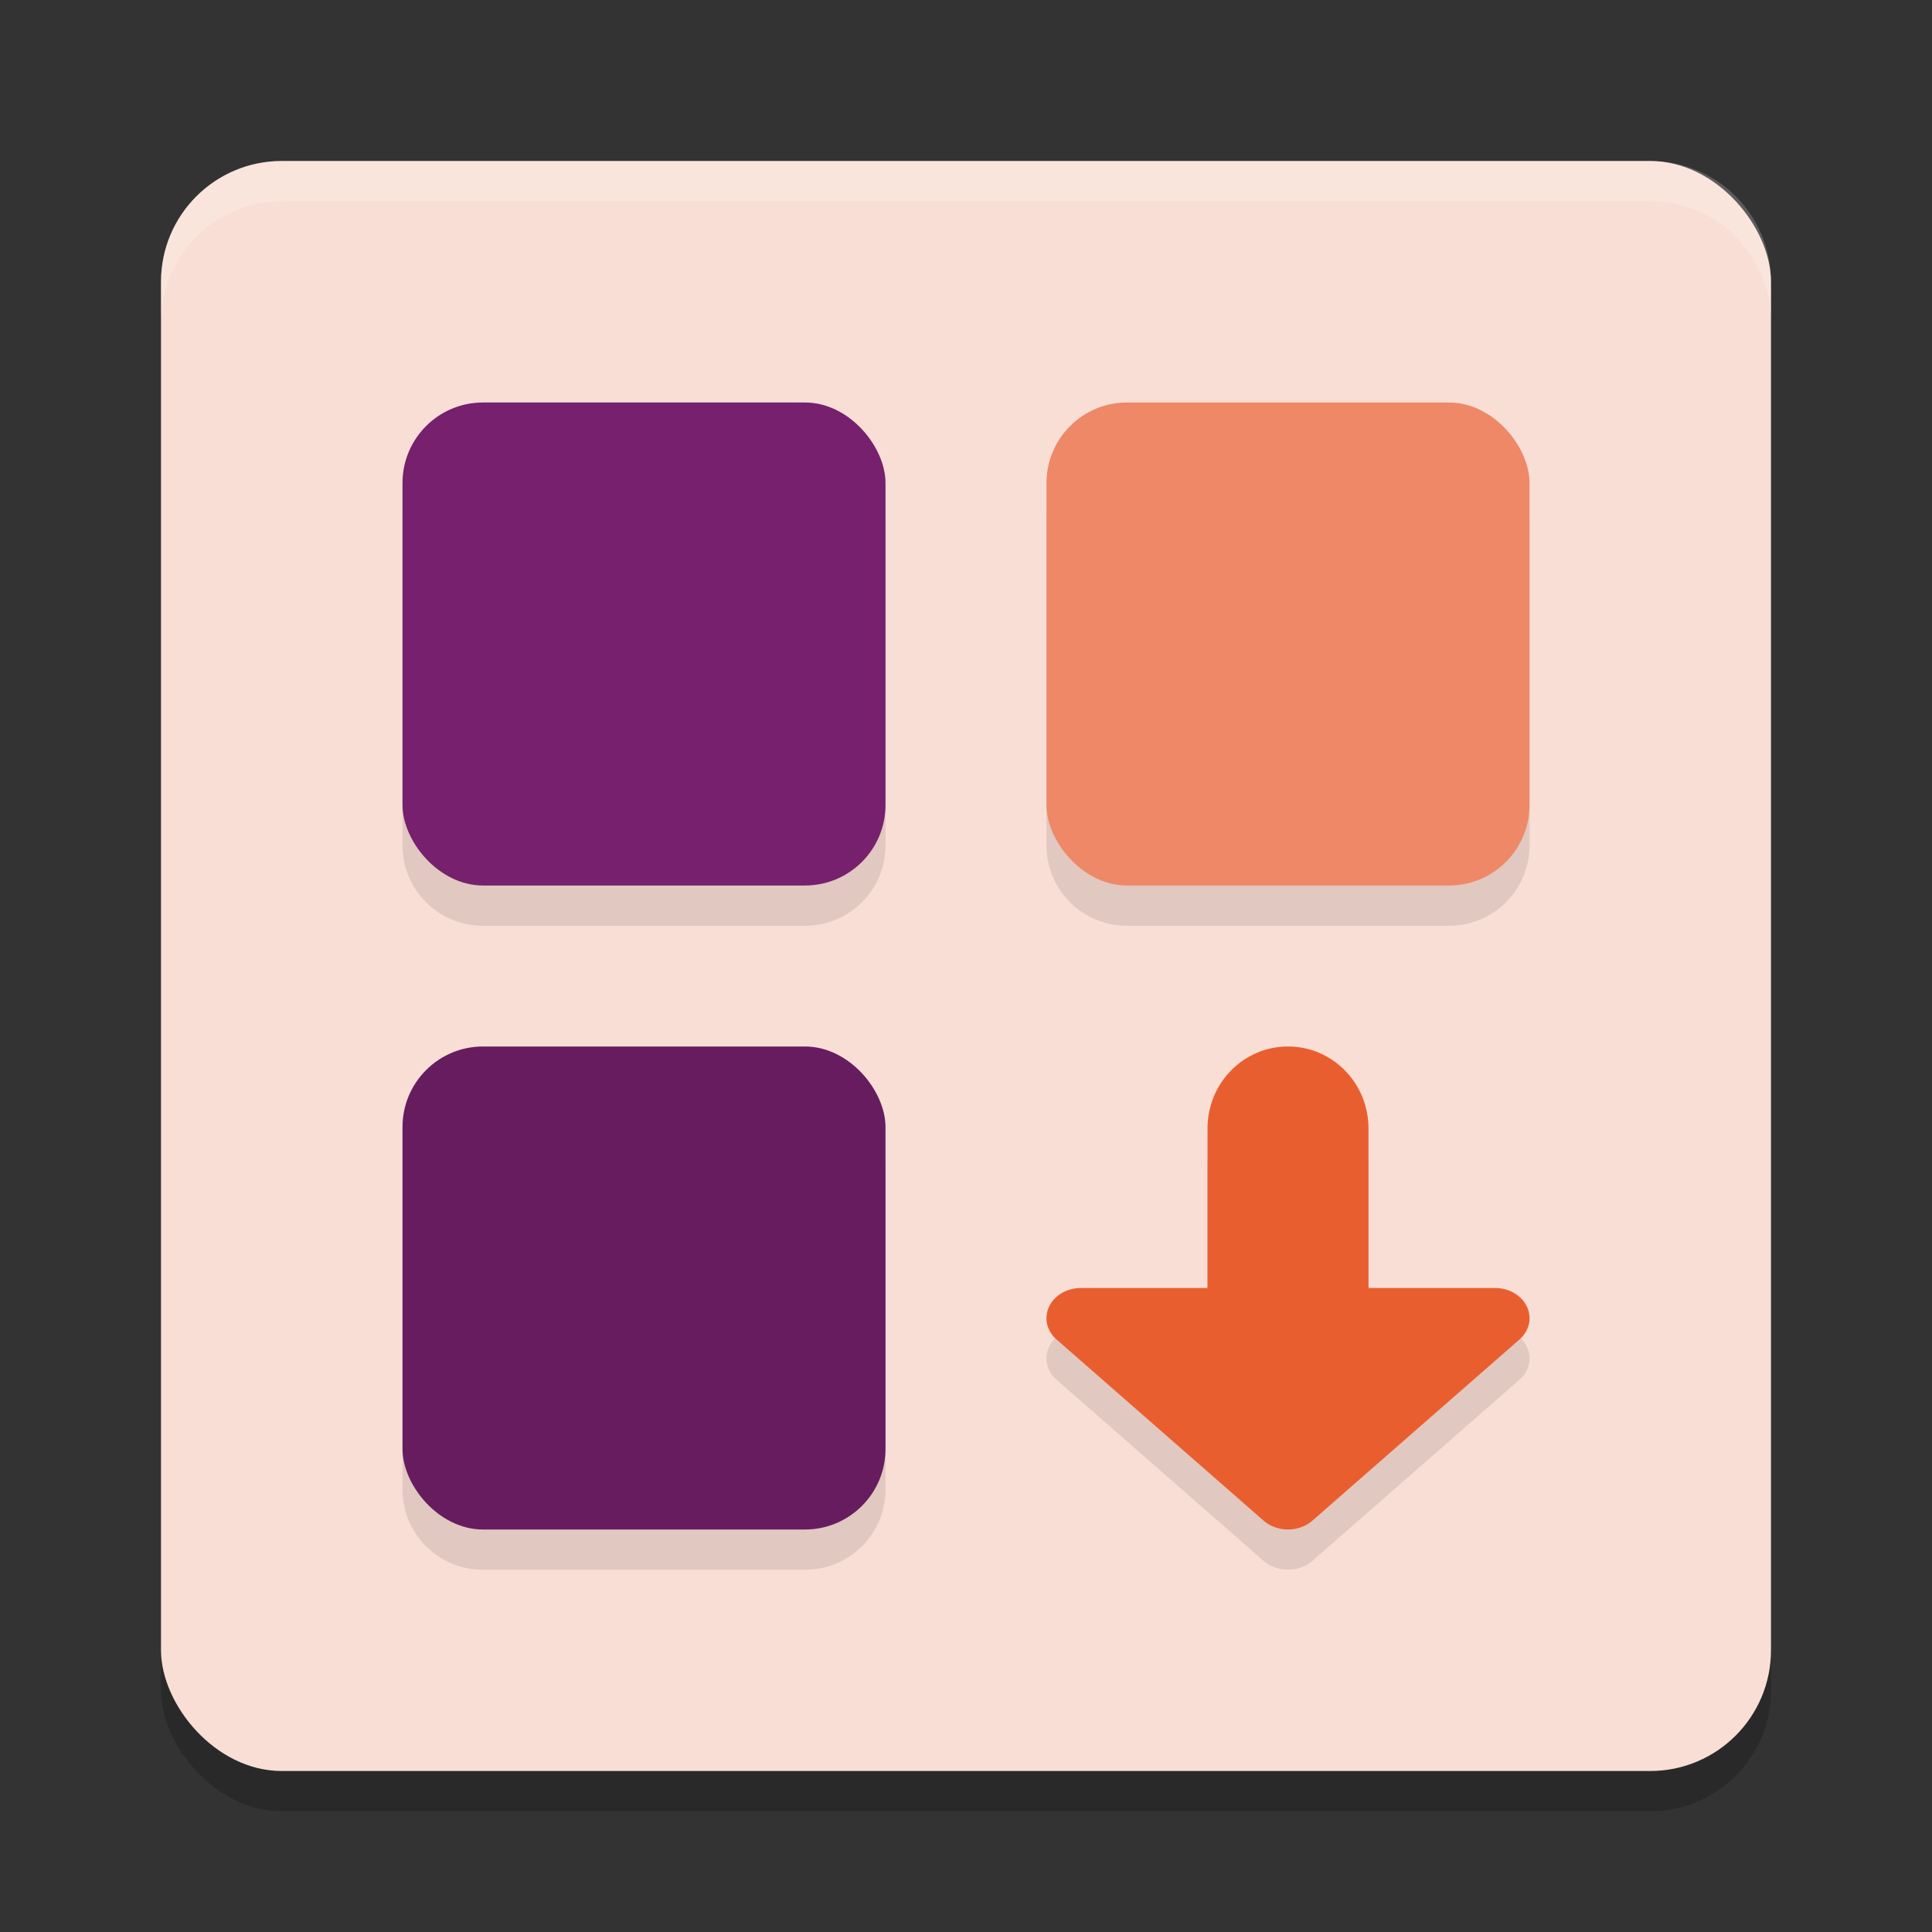 <svg xmlns="http://www.w3.org/2000/svg" width="24" height="24" version="1.1">
 <rect width="100%" height="100%" fill="#333333" stroke="none"/>
 <rect style="opacity:0.2" width="20" height="20" x="2" y="2.5" rx="1.5" ry="1.5"/>
 <rect style="fill:#f9ded5" width="20" height="20" x="2" y="2" rx="1.5" ry="1.5"/>
 <path style="opacity:0.1" d="M 6,5.5 C 5.446,5.5 5,5.946 5,6.5 V 10.5 C 5,11.054 5.446,11.5 6,11.5 H 10 C 10.554,11.5 11,11.054 11,10.5 V 6.5 C 11,5.946 10.554,5.5 10,5.5 Z M 14,5.5 C 13.446,5.5 13,5.946 13,6.5 V 10.5 C 13,11.054 13.446,11.5 14,11.5 H 18 C 18.554,11.5 19,11.054 19,10.5 V 6.5 C 19,5.946 18.554,5.5 18,5.5 Z M 6,13.5 C 5.446,13.5 5,13.946 5,14.5 V 18.5 C 5,19.054 5.446,19.5 6,19.5 H 10 C 10.554,19.5 11,19.054 11,18.5 V 14.5 C 11,13.946 10.554,13.5 10,13.5 Z M 16,13.5 C 15.446,13.5 15,13.955 15,14.52 V 16.5 H 13.429 A 0.429,0.375 0 0 0 13.125,17.14 L 15.697,19.39 A 0.429,0.375 0 0 0 16.303,19.39 L 18.875,17.14 A 0.429,0.375 0 0 0 18.571,16.5 H 17 V 14.52 C 17,13.955 16.554,13.5 16,13.5 Z"/>
 <path style="opacity:0.2;fill:#ffffff" d="M 3.5,2 C 2.669,2 2,2.669 2,3.5 V 4 C 2,3.169 2.669,2.5 3.5,2.5 H 20.5 C 21.331,2.5 22,3.169 22,4 V 3.5 C 22,2.669 21.331,2 20.5,2 Z"/>
 <rect style="fill:#76206e" width="6" height="6" x="5" y="5" rx="1" ry="1"/>
 <rect style="fill:#ee8866" width="6" height="6" x="13" y="5" rx="1" ry="1"/>
 <rect style="fill:#671c60" width="6" height="6" x="5" y="13" rx="1" ry="1"/>
 <path style="fill:#e95e2f" d="M 16,13 C 16.554,13 17,13.455 17,14.02 V 16.98 C 17,17.545 16.554,18 16,18 15.446,18 15,17.545 15,16.98 V 14.02 C 15,13.455 15.446,13 16,13 Z"/>
 <path style="fill:#e95e2f" d="M 13.428,16 A 0.429,0.375 0 0 0 13.125,16.64 L 15.697,18.89 A 0.429,0.375 0 0 0 16.303,18.89 L 18.875,16.64 A 0.429,0.375 0 0 0 18.572,16 Z"/>
</svg>
